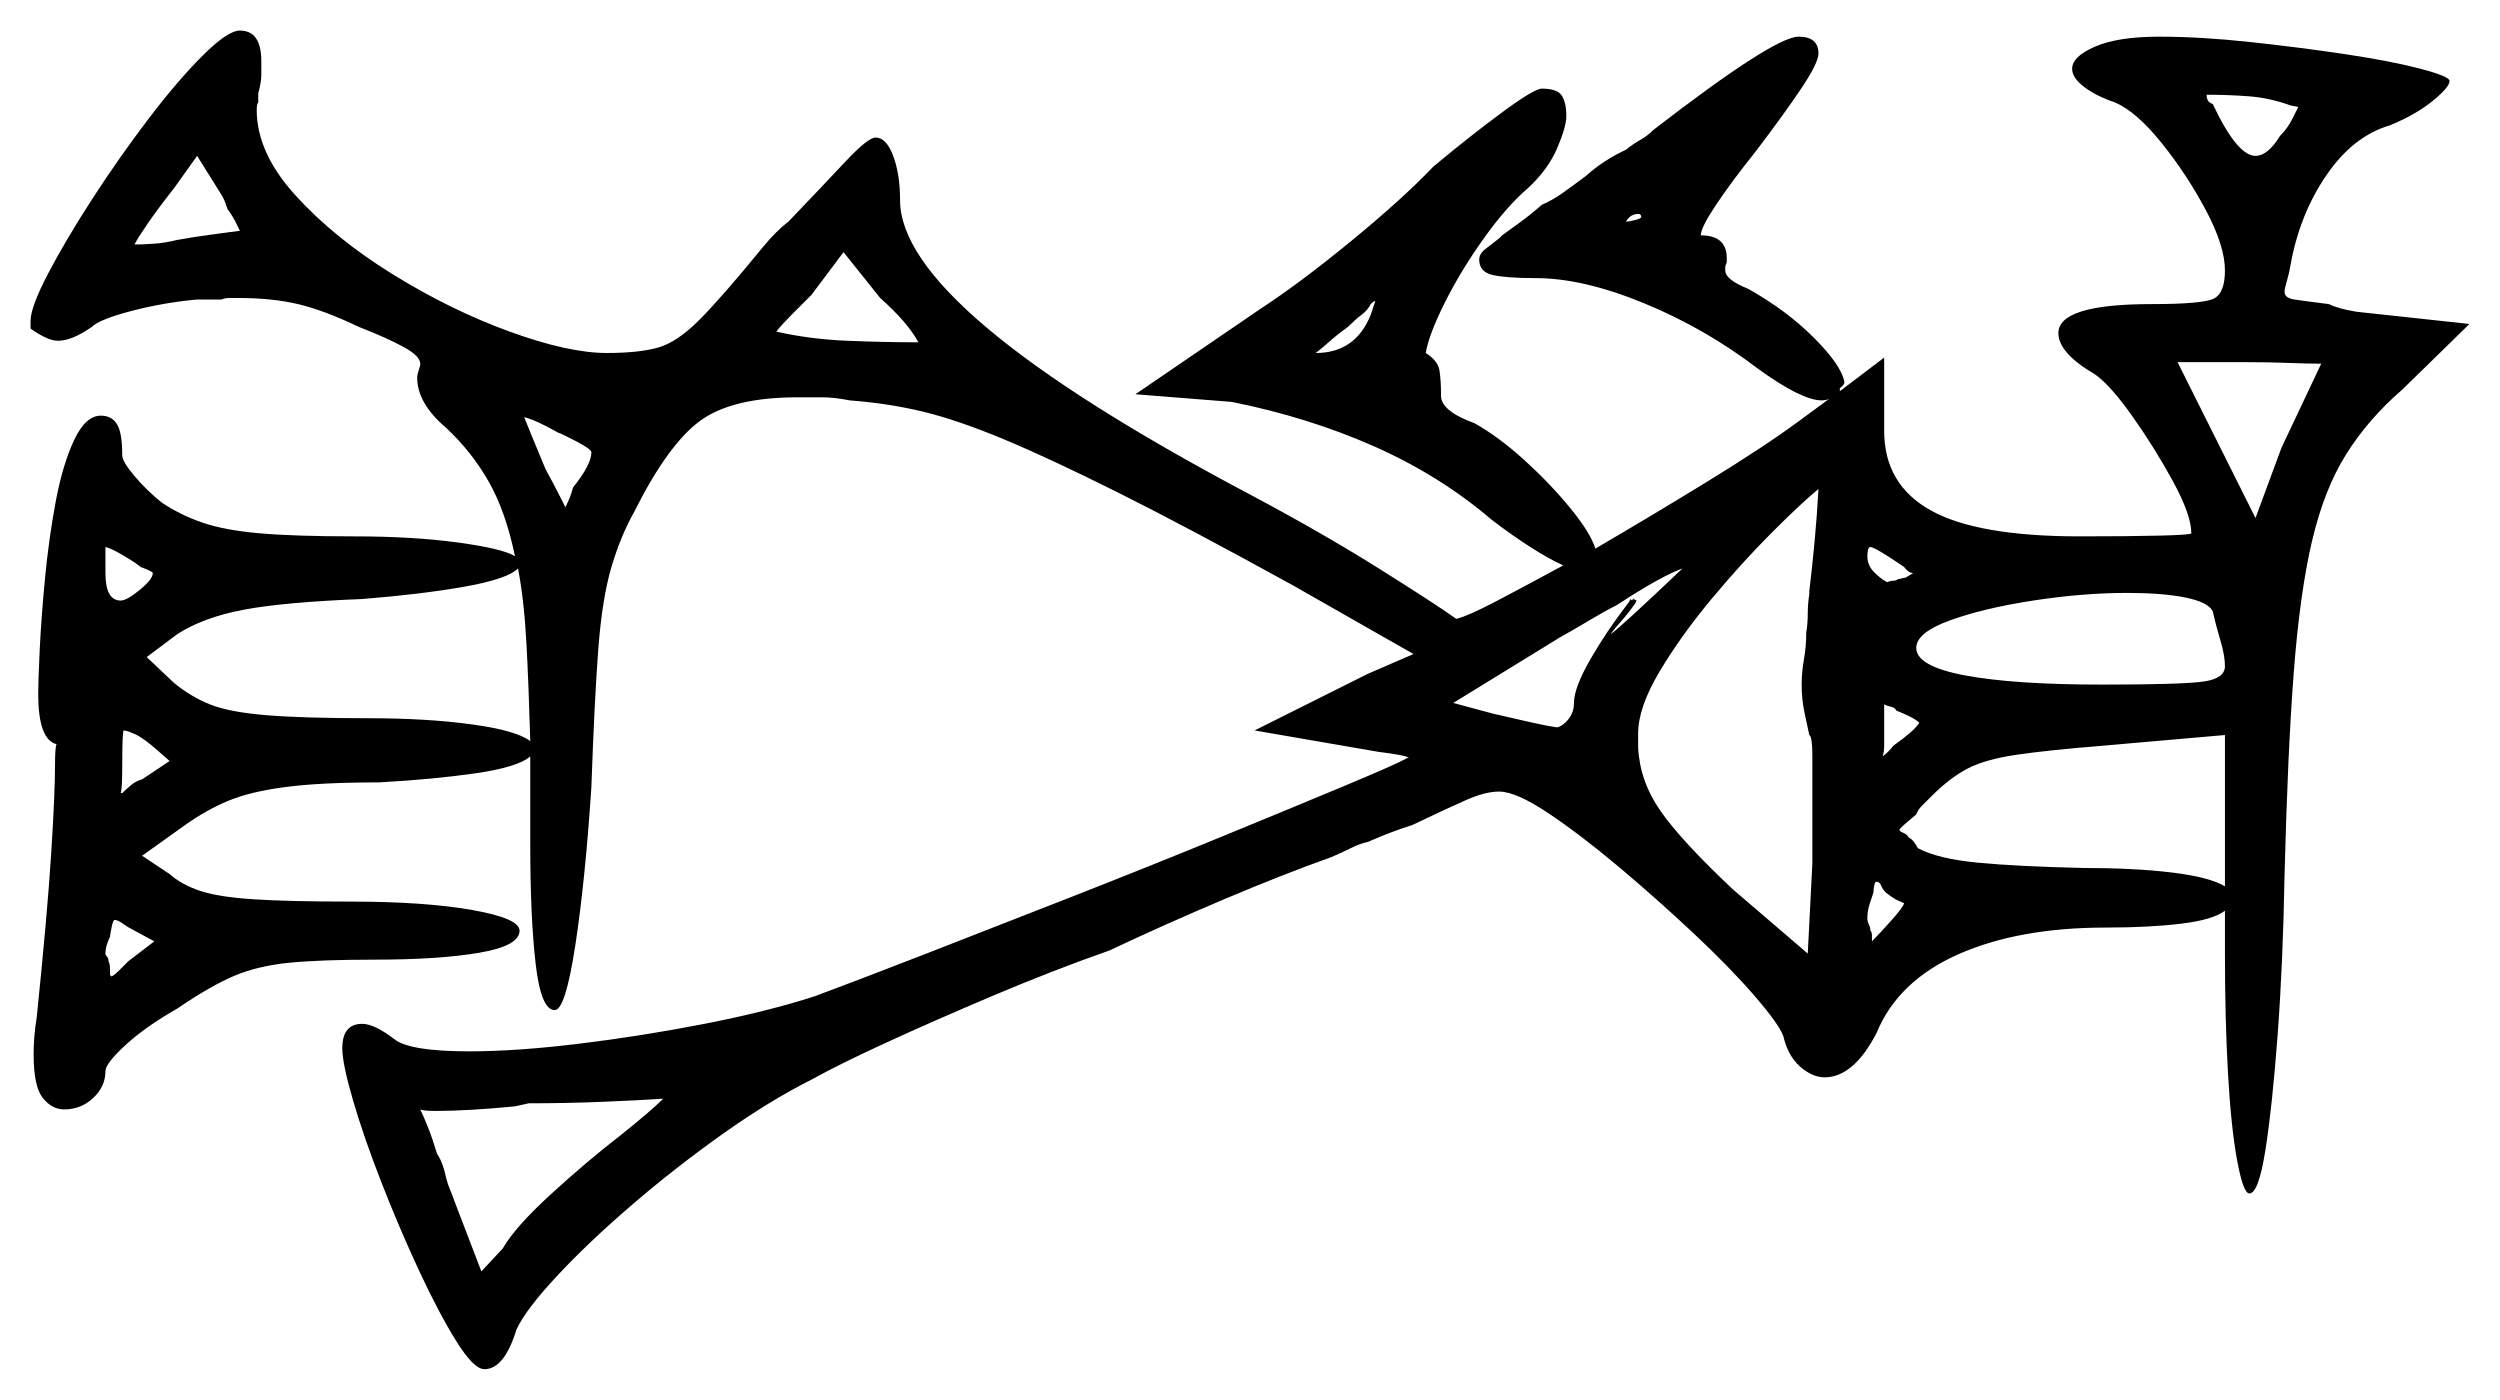 <svg xmlns="http://www.w3.org/2000/svg" width="818.0" height="458.0" viewBox="0 0 818.0 458.0"><path d="M42.0 314.5 50.5 308.0 44.0 304.5Q42.0 303.5 40.25 302.25Q38.5 301.0 37.5 301.0Q37.0 301.0 36.5 303.5Q36.0 306.0 36.0 306.5Q35.5 307.5 35.0 309.0Q34.5 310.5 34.5 312.0Q34.5 312.5 35.0 313.0Q35.5 313.5 35.5 314.5Q36.0 315.5 36.0 317.0V319.0L36.5 319.5Q37.5 319.0 38.75 317.75Q40.0 316.5 42.0 314.5ZM612.5 307.5V308.0Q615.0 305.5 619.0 301.0Q623.0 296.5 623.0 295.5Q623.0 295.5 621.25 294.75Q619.5 294.0 617.0 292.0Q616.0 291.0 615.5 289.75Q615.0 288.5 614.0 288.5Q613.5 288.5 613.25 289.75Q613.0 291.0 613.0 292.0Q612.5 293.5 611.75 295.75Q611.0 298.0 611.0 300.5Q611.0 301.5 611.5 302.5Q612.0 303.5 612.0 304.5Q612.5 305.0 612.5 306.0Q612.5 307.0 612.5 307.5ZM46.0 185.5 44.0 184.0Q37.0 179.5 34.5 179.0V187.5Q34.5 196.5 39.5 196.5Q41.5 196.5 45.75 193.0Q50.0 189.5 50.0 187.5Q50.0 187.0 46.0 185.5ZM55.5 249.0 51.5 245.5Q47.0 241.5 44.25 240.25Q41.5 239.0 40.5 239.0Q40.0 239.0 40.0 250.5Q40.0 258.0 39.5 259.5H40.0Q41.0 258.5 42.75 257.0Q44.5 255.5 46.5 255.0ZM173.5 242.5Q173.0 224.5 172.25 210.5Q171.5 196.5 169.5 186.0Q166.0 189.5 151.75 192.0Q137.5 194.5 118.5 196.0Q93.0 197.0 79.75 199.5Q66.5 202.0 58.0 207.5L48.0 215.0L57.0 223.5Q62.5 228.0 68.75 230.5Q75.0 233.0 87.0 234.0Q99.0 235.0 120.5 235.0Q139.5 235.0 154.25 237.0Q169.0 239.0 173.5 242.5ZM628.0 236.5Q627.0 235.5 625.0 234.5Q623.0 233.5 620.5 232.5Q620.0 231.5 618.75 231.25Q617.5 231.0 616.5 230.5V240.0Q616.5 242.0 616.5 244.0Q616.5 246.0 616.0 247.5Q618.0 246.0 619.5 244.0Q623.0 241.5 625.0 239.75Q627.0 238.0 628.0 236.5ZM728.0 290.0V240.5L688.0 244.0Q669.5 245.5 659.5 247.0Q649.5 248.5 643.75 251.5Q638.0 254.5 632.0 260.5Q630.0 262.5 628.75 263.75Q627.5 265.0 627.0 266.5Q621.5 271.0 621.5 271.5Q621.5 272.0 622.75 272.5Q624.0 273.0 624.5 274.0Q625.5 274.5 626.25 275.5Q627.0 276.5 627.5 277.5Q634.0 281.0 647.0 282.25Q660.0 283.5 681.5 284.0Q698.5 284.0 710.75 285.5Q723.0 287.0 728.0 290.0ZM78.5 75.5Q78.0 74.5 77.0 72.5Q76.0 70.5 74.5 68.5Q74.0 67.0 73.5 65.75Q73.0 64.5 72.0 63.0L64.5 51.0L57.0 61.5Q51.5 68.5 48.25 73.25Q45.0 78.0 44.0 80.0Q46.5 80.0 50.25 79.75Q54.0 79.5 58.0 78.5Q63.5 77.5 69.25 76.75Q75.0 76.0 78.5 75.5ZM182.5 141.5Q179.0 139.5 176.25 138.25Q173.5 137.0 171.5 136.5Q172.5 139.0 174.25 143.25Q176.0 147.5 178.5 153.5Q181.5 159.0 183.25 162.5Q185.0 166.0 185.0 166.0Q185.5 165.0 186.25 163.25Q187.0 161.5 187.5 159.5Q193.5 152.0 193.5 148.0Q193.5 147.0 188.75 144.5Q184.0 142.0 182.5 141.5ZM534.5 195.5 534.0 196.5Q534.5 196.0 534.5 196.0Q534.5 196.0 534.5 196.0L535.5 196.5L535.0 197.5Q532.5 201.0 530.25 203.5Q528.0 206.0 527.0 207.5Q530.0 205.5 550.5 186.0Q543.5 188.5 529.0 198.0Q525.0 200.0 520.0 203.0Q515.0 206.0 510.5 208.5L475.5 230.0L488.5 233.5Q495.0 235.0 500.5 236.25Q506.0 237.5 509.5 238.0Q511.5 237.5 513.25 235.25Q515.0 233.0 515.0 230.0Q515.0 225.0 520.5 215.5Q526.0 206.0 533.0 197.0L533.5 196.0L534.0 196.5Q534.0 196.0 534.25 196.0Q534.5 196.0 534.5 195.5ZM592.0 194.5V193.5Q593.0 185.0 593.75 177.0Q594.5 169.0 595.0 160.0Q589.5 164.5 579.75 174.25Q570.0 184.0 560.0 196.0Q550.0 208.0 543.0 219.75Q536.0 231.5 536.0 240.0V244.5Q536.5 255.5 543.25 265.25Q550.0 275.0 567.0 291.0L591.5 312.0L593.0 282.5V263.5Q593.0 253.5 593.0 247.25Q593.0 241.0 592.0 240.5Q591.5 238.0 590.5 233.5Q589.5 229.0 589.5 224.0Q589.5 220.0 590.25 215.75Q591.0 211.5 591.0 207.0Q591.5 204.0 591.5 200.75Q591.5 197.5 592.0 194.5ZM300.5 112.0Q297.0 105.5 288.0 97.5L276.0 82.5L265.5 96.5Q262.0 100.0 259.0 103.0Q256.0 106.0 254.0 108.5Q265.0 111.0 277.25 111.5Q289.5 112.0 300.5 112.0ZM448.5 103.0 450.0 98.5Q449.5 98.5 448.5 99.5Q447.5 101.5 445.5 103.0Q443.5 104.5 441.0 107.0Q437.5 109.5 435.0 111.75Q432.5 114.0 430.5 115.5Q443.5 115.5 448.5 103.0ZM623.0 185.5Q613.5 179.0 612.0 179.0Q611.0 179.0 611.0 182.0Q611.0 185.0 613.25 187.25Q615.5 189.5 617.5 190.5Q618.5 190.0 619.5 190.0Q620.5 190.0 621.0 189.5Q621.5 189.5 622.25 189.25Q623.0 189.0 623.5 189.0L626.0 187.5Q624.5 187.5 623.0 185.5ZM724.0 200.0Q722.5 197.0 715.0 195.5Q707.5 194.0 696.0 194.0Q681.5 194.0 665.25 196.5Q649.0 199.0 638.0 203.0Q627.0 207.0 627.0 212.0Q627.0 218.0 643.0 221.0Q659.0 224.0 688.0 224.0Q714.0 224.0 721.0 223.0Q728.0 222.0 728.0 218.0Q728.0 214.5 726.5 209.5Q725.0 204.5 724.0 200.0ZM537.0 71.0Q537.0 70.0 536.0 70.0Q533.5 70.0 532.0 72.5Q533.0 72.5 535.0 72.0Q537.0 71.5 537.0 71.0ZM746.5 146.5 759.5 119.0Q755.0 119.0 748.75 118.75Q742.5 118.5 735.5 118.5H712.5L738.0 169.5ZM752.0 35.0 749.5 34.5Q742.5 32.0 735.75 31.5Q729.0 31.0 722.0 31.0Q722.0 33.5 724.0 34.0Q732.0 51.0 738.0 51.0Q742.0 51.0 746.0 44.5Q748.5 42.0 750.0 39.0Q751.5 36.0 752.0 35.0ZM203.0 371.5Q208.0 367.5 211.5 364.5Q215.0 361.5 217.0 359.5Q209.5 360.0 197.5 360.5Q185.5 361.0 173.0 361.0L168.5 362.0Q153.0 363.5 142.5 363.5Q138.5 363.5 137.5 363.0Q138.5 365.0 140.0 368.75Q141.5 372.5 143.0 377.5Q144.0 379.0 144.75 381.0Q145.5 383.0 146.0 385.5Q146.5 387.5 147.25 389.25Q148.0 391.0 148.5 392.5L157.5 416.0L164.5 408.5Q168.5 401.5 180.25 390.75Q192.0 380.0 203.0 371.5ZM12.5 227.0Q12.5 223.0 13.0 212.5Q13.5 202.0 14.75 189.0Q16.0 176.0 18.25 164.0Q20.5 152.0 24.25 144.0Q28.0 136.0 33.0 136.0Q36.5 136.0 38.25 138.75Q40.0 141.5 40.0 149.0Q40.0 151.0 44.0 155.75Q48.0 160.5 53.0 164.5Q59.0 168.5 66.25 171.0Q73.5 173.5 85.0 174.5Q96.5 175.5 116.0 175.5Q135.0 175.5 149.75 177.5Q164.5 179.5 168.5 182.0Q165.5 167.5 160.0 157.75Q154.5 148.0 146.0 140.0Q136.5 132.0 136.5 123.5Q136.5 122.5 137.5 119.5V119.0Q137.5 116.5 132.0 113.5Q126.5 110.5 117.5 107.0Q106.0 101.5 97.5 99.5Q89.0 97.5 78.0 97.5Q77.0 97.5 75.25 97.5Q73.5 97.5 72.5 98.0H64.5Q53.5 99.0 43.0 101.75Q32.5 104.5 30.0 107.0Q23.5 111.5 19.0 111.5Q17.0 111.5 14.5 110.25Q12.0 109.0 10.0 107.5V105.0Q10.0 100.5 15.75 89.5Q21.5 78.5 30.25 65.0Q39.0 51.5 48.5 39.0Q58.0 26.5 66.25 18.25Q74.5 10.0 78.5 10.0Q85.5 10.0 85.5 20.0Q85.5 22.0 85.5 24.5Q85.5 27.0 84.5 30.5V33.5Q84.0 34.0 84.0 36.0Q84.0 50.0 96.75 64.0Q109.5 78.0 128.5 89.75Q147.5 101.5 166.75 108.5Q186.0 115.5 198.5 115.5Q209.0 115.5 215.25 113.75Q221.5 112.0 228.75 104.75Q236.0 97.5 249.5 81.0Q254.0 75.5 258.0 72.5Q269.0 61.0 276.5 53.0Q284.0 45.0 286.5 45.0Q290.0 45.0 292.25 51.0Q294.5 57.0 294.5 65.5Q294.5 101.0 407.5 161.0Q432.0 174.0 450.75 185.75Q469.5 197.5 476.5 202.5Q480.5 201.5 490.0 196.5Q499.5 191.5 511.5 185.0Q507.0 183.0 500.75 179.0Q494.5 175.0 488.0 170.0Q471.0 155.5 449.5 146.0Q428.0 136.5 403.0 131.5L371.5 129.0L412.5 101.0Q425.5 92.5 442.25 78.75Q459.0 65.0 469.0 54.5Q481.0 44.5 491.5 36.75Q502.0 29.0 504.5 29.0Q509.5 29.0 511.0 31.25Q512.5 33.5 512.5 38.0Q512.5 41.5 509.5 48.5Q506.5 55.5 500.0 61.5Q493.0 67.5 485.5 78.0Q478.0 88.5 472.75 99.0Q467.5 109.5 466.5 115.5Q470.5 118.0 471.0 121.25Q471.5 124.5 471.5 129.0V129.5Q471.5 134.5 482.5 138.5Q490.5 143.0 499.0 150.75Q507.5 158.5 514.0 166.5Q520.5 174.5 522.0 179.5Q540.0 169.0 558.75 157.5Q577.5 146.0 589.0 137.5L598.5 130.5Q597.5 131.0 596.0 131.0Q589.5 131.0 575.0 120.5Q558.0 107.5 538.0 99.25Q518.0 91.0 502.5 91.0Q493.0 91.0 488.5 90.0Q484.0 89.0 484.0 85.0Q484.0 83.0 486.0 81.5Q488.0 80.0 490.5 78.0L491.5 77.0Q493.5 75.5 497.0 73.0Q500.5 70.5 504.5 67.0Q508.0 65.5 511.5 63.0Q515.0 60.5 519.0 57.5Q524.5 52.5 532.0 49.0Q534.5 47.0 536.75 45.75Q539.0 44.5 541.0 42.5Q580.5 12.0 588.5 12.0Q595.0 12.0 595.0 17.5Q595.0 20.5 589.5 28.75Q584.0 37.0 574.5 49.5Q566.5 59.5 561.5 67.0Q556.5 74.5 556.5 77.0Q565.0 77.0 565.0 84.5V85.5Q565.0 86.0 564.75 86.5Q564.5 87.0 564.5 87.5V88.5Q564.5 91.5 572.0 94.5Q584.5 101.5 593.5 110.5Q602.5 119.5 603.5 125.0Q603.5 126.0 602.0 127.0V128.0L616.5 117.0V141.0Q616.5 158.5 631.75 167.0Q647.0 175.5 680.5 175.5Q696.5 175.5 706.75 175.25Q717.0 175.0 717.0 174.5Q717.0 168.5 711.0 157.5Q705.0 146.5 697.75 136.25Q690.5 126.0 685.5 122.5Q673.5 115.5 673.5 109.0Q673.5 99.5 704.0 99.5Q720.5 99.5 724.25 97.75Q728.0 96.0 728.0 88.5Q728.0 80.5 721.75 68.75Q715.5 57.0 707.25 46.75Q699.0 36.5 692.0 33.5Q686.0 31.5 682.0 28.5Q678.0 25.5 678.0 22.5Q678.0 18.5 685.5 15.25Q693.0 12.0 706.5 12.0Q720.0 12.0 736.25 13.75Q752.5 15.5 767.5 17.75Q782.5 20.0 792.0 22.5Q801.5 25.0 801.5 26.5Q801.5 28.5 796.0 33.0Q790.5 37.5 782.0 41.0Q770.0 44.5 761.25 57.25Q752.5 70.0 749.5 86.5Q749.0 89.5 748.25 92.0Q747.5 94.5 747.5 95.5Q747.5 97.5 750.75 98.0Q754.0 98.5 762.0 99.5Q765.0 101.0 771.0 102.0L808.0 106.0L786.0 127.5Q775.0 137.0 767.75 148.5Q760.5 160.0 756.5 177.0Q752.5 194.0 750.5 220.25Q748.5 246.5 747.5 286.5Q747.0 315.0 745.25 338.5Q743.5 362.0 741.25 376.25Q739.0 390.5 736.0 390.5Q734.0 390.5 732.0 379.75Q730.0 369.0 729.0 351.25Q728.0 333.5 728.0 312.0V298.0Q724.0 301.0 713.5 302.25Q703.0 303.5 689.0 303.5Q660.5 303.5 640.75 312.25Q621.0 321.0 614.0 338.0Q606.5 352.5 597.0 352.5Q593.0 352.5 589.0 349.0Q585.0 345.5 583.5 339.0Q582.0 335.0 574.0 325.75Q566.0 316.5 554.0 305.25Q542.0 294.0 529.5 283.5Q517.0 273.0 506.5 266.0Q496.0 259.0 490.5 259.0Q486.0 259.0 479.75 261.75Q473.5 264.5 462.0 270.0Q455.5 272.0 447.5 275.5Q445.0 276.0 442.0 277.5Q439.0 279.0 435.5 280.5Q420.0 286.0 400.5 294.25Q381.0 302.5 363.0 311.0Q344.5 317.5 325.0 325.75Q305.5 334.0 289.75 341.25Q274.0 348.5 266.0 353.0Q252.0 360.0 236.5 371.0Q221.0 382.0 206.75 394.25Q192.5 406.5 182.25 417.5Q172.0 428.5 169.0 435.0Q165.0 448.0 158.5 448.0Q155.0 448.0 149.25 438.75Q143.5 429.5 137.0 415.5Q130.5 401.5 124.75 386.75Q119.0 372.0 115.5 360.0Q112.0 348.0 112.0 343.0Q112.0 335.0 118.5 335.0Q122.5 335.0 129.0 340.0Q134.0 344.0 153.5 344.0Q169.0 344.0 189.5 341.5Q210.0 339.0 230.5 335.0Q251.0 331.0 266.5 326.0Q280.0 321.0 302.5 312.25Q325.0 303.5 350.5 293.5Q376.0 283.5 399.75 273.75Q423.5 264.0 440.25 257.0Q457.0 250.0 460.5 248.0H461.0Q460.5 247.5 457.75 247.0Q455.0 246.5 451.0 246.0L410.5 239.0L447.5 220.5L462.5 214.0L423.0 191.5Q388.5 172.5 366.0 161.25Q343.5 150.0 328.5 143.75Q313.5 137.5 302.25 134.75Q291.0 132.0 278.0 131.0Q273.0 130.0 269.0 130.0Q265.0 130.0 261.0 130.0Q239.5 130.0 229.0 137.75Q218.5 145.5 207.5 167.5Q203.0 175.5 200.0 185.75Q197.0 196.0 195.75 212.5Q194.5 229.0 193.5 257.5Q191.5 288.0 188.25 309.25Q185.0 330.5 181.5 330.5Q177.0 330.5 175.25 315.25Q173.5 300.0 173.5 276.5V257.5Q173.5 255.0 173.5 252.25Q173.5 249.5 173.5 247.5Q169.5 251.0 155.75 253.0Q142.0 255.0 124.0 256.0Q105.0 256.0 93.5 257.5Q82.0 259.0 74.75 262.0Q67.5 265.0 60.5 270.0L46.5 280.0L55.5 286.0Q59.5 289.5 65.5 291.5Q71.5 293.5 83.0 294.25Q94.5 295.0 114.5 295.0Q139.0 295.0 154.5 297.75Q170.0 300.5 170.0 304.5Q170.0 309.5 156.75 311.75Q143.5 314.0 122.5 314.0Q105.0 314.0 94.75 315.0Q84.5 316.0 76.75 319.25Q69.0 322.5 58.0 330.0Q47.5 336.0 41.0 342.0Q34.5 348.0 34.5 350.5Q34.5 355.5 30.5 359.25Q26.5 363.0 21.0 363.0Q17.0 363.0 14.0 359.25Q11.0 355.5 11.0 345.0Q11.0 342.0 11.25 339.0Q11.5 336.0 12.0 333.0Q15.5 299.0 16.75 279.25Q18.0 259.5 18.0 250.5Q18.0 244.5 18.5 243.5Q12.5 242.0 12.5 227.0Z" fill="black" /></svg>